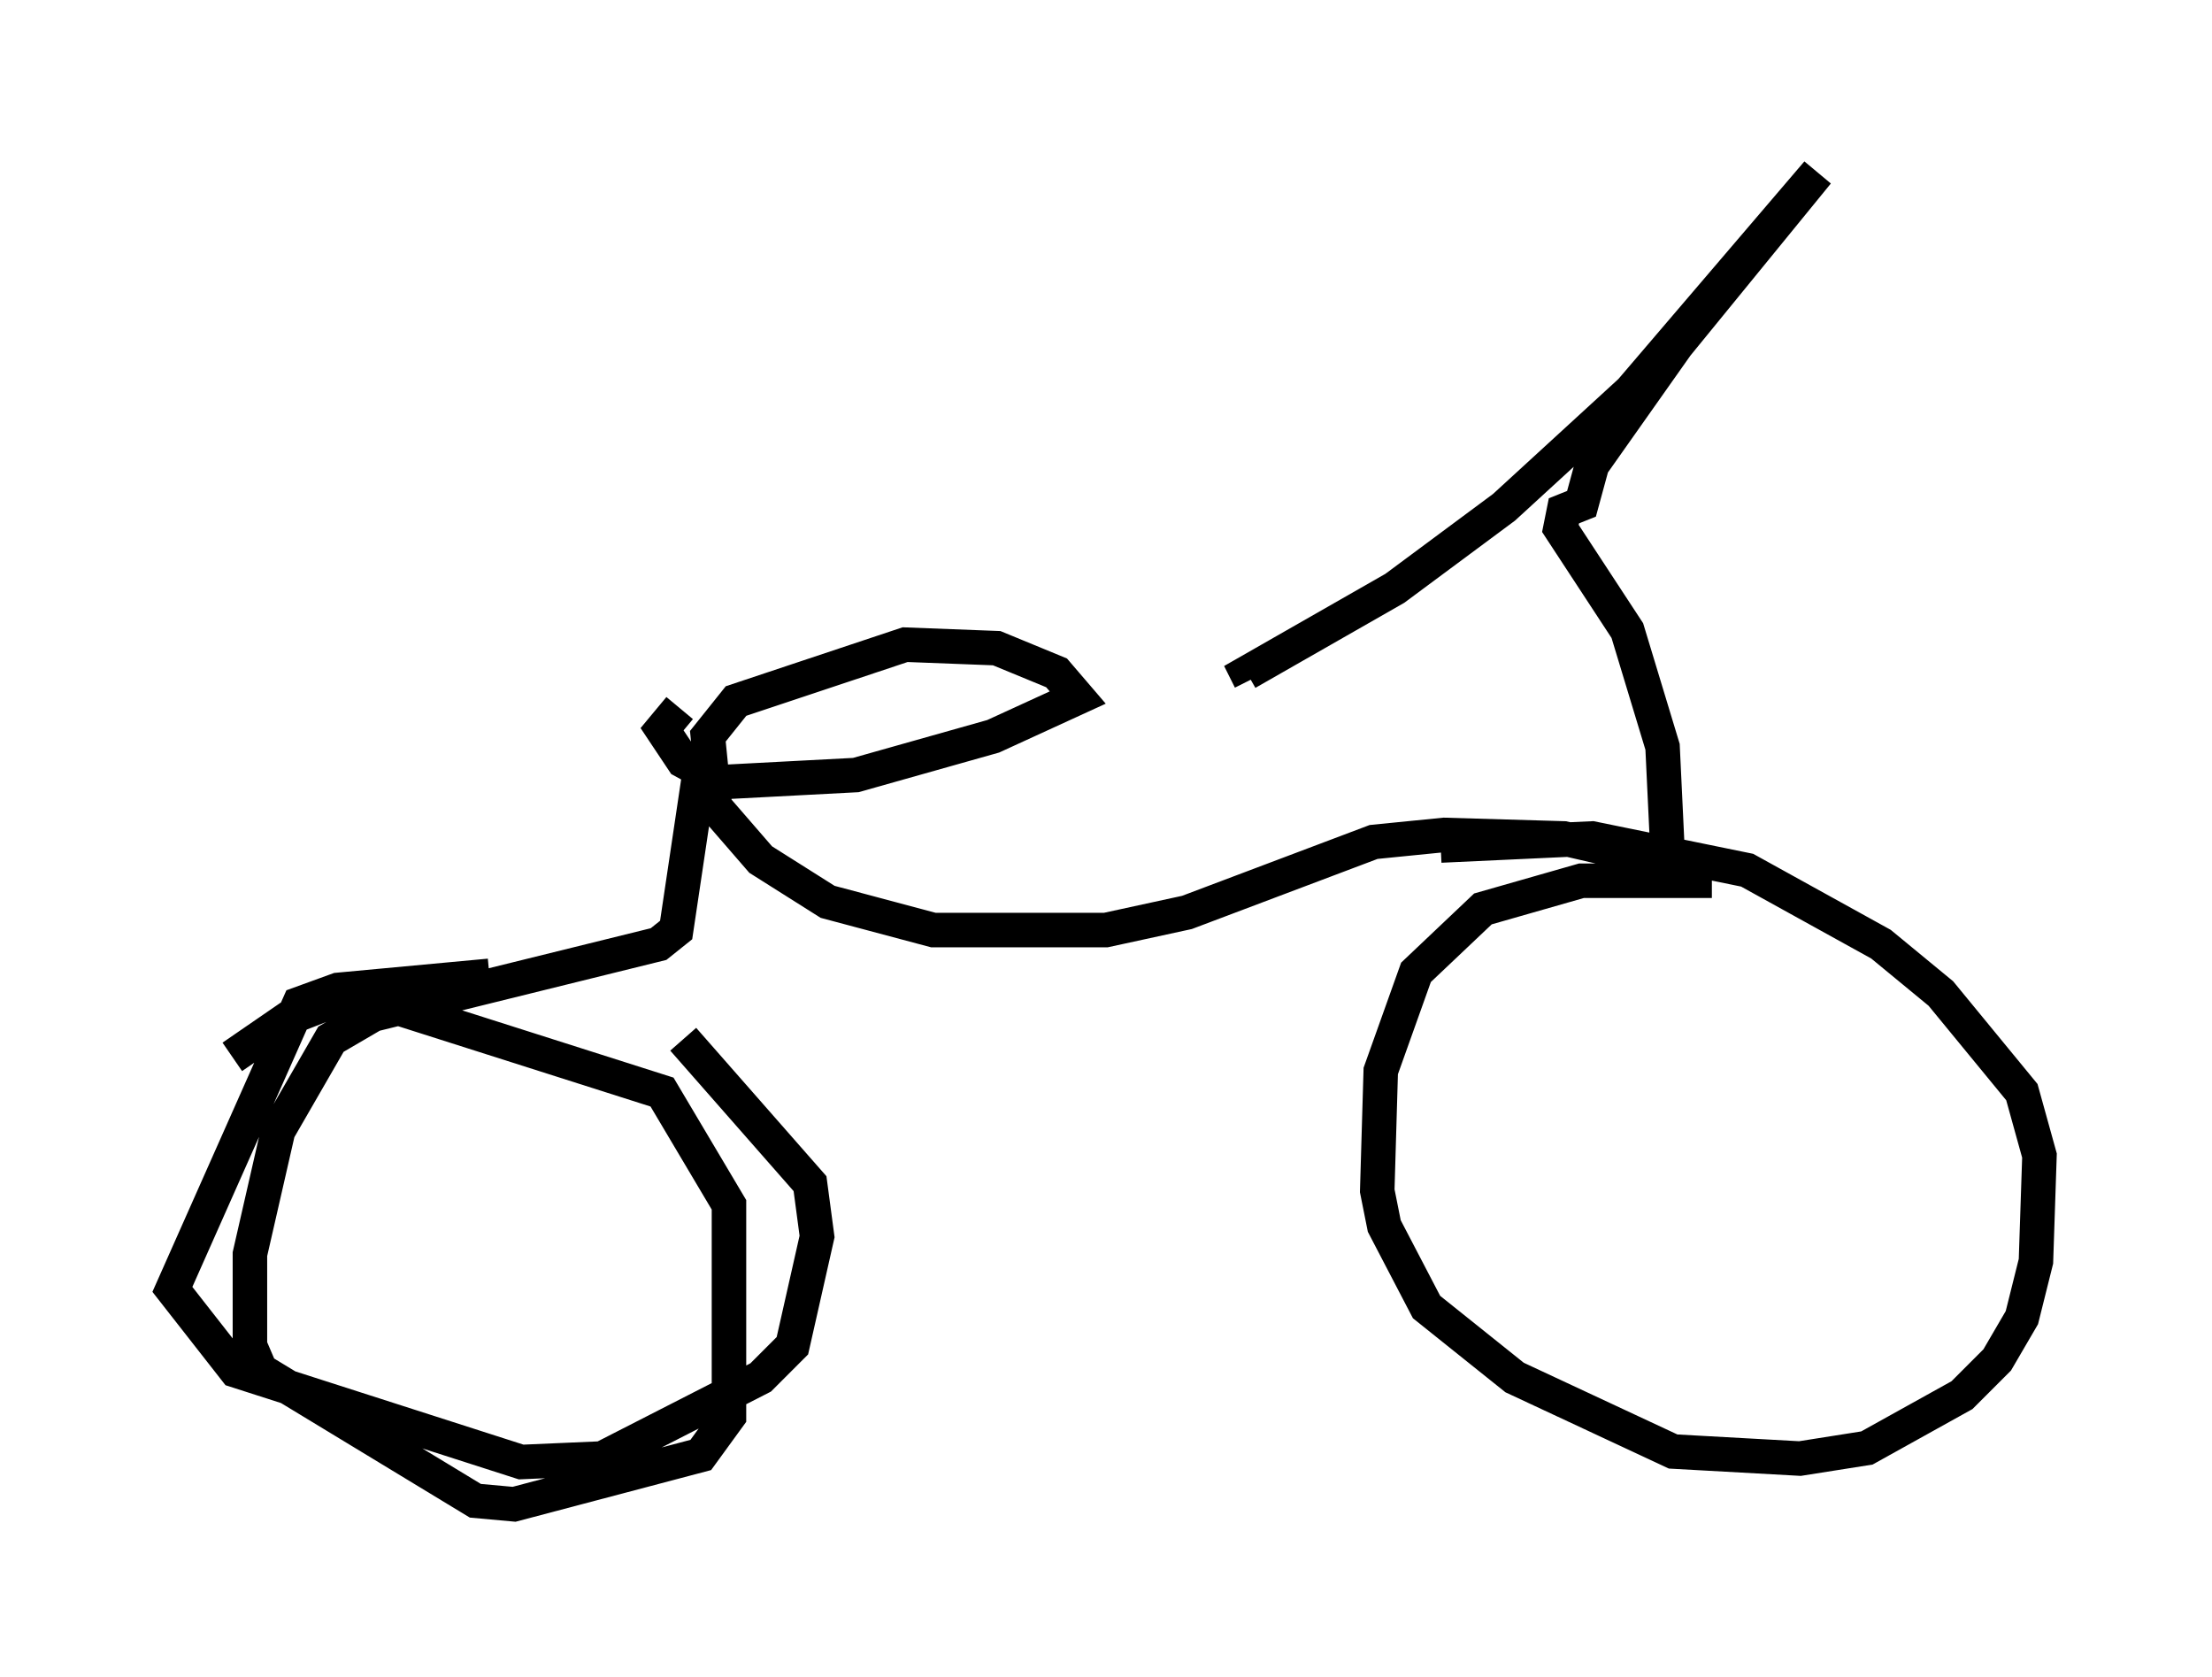 <?xml version="1.0" encoding="utf-8" ?>
<svg baseProfile="full" height="48.588" version="1.1" width="64.105" xmlns="http://www.w3.org/2000/svg" xmlns:ev="http://www.w3.org/2001/xml-events" xmlns:xlink="http://www.w3.org/1999/xlink"><defs /><rect fill="white" height="48.588" width="64.105" x="0" y="0" /><path d="M50.428, 25.927 m-0.817, -0.408 l-3.777, 0.0 -2.858, 0.817 l-1.94, 1.838 -1.021, 2.858 l-0.102, 3.471 0.204, 1.021 l1.225, 2.348 2.552, 2.042 l4.594, 2.144 3.675, 0.204 l1.94, -0.306 2.756, -1.531 l1.021, -1.021 0.715, -1.225 l0.408, -1.633 0.102, -3.063 l-0.51, -1.838 -2.348, -2.858 l-1.735, -1.429 -3.879, -2.144 l-4.492, -0.919 -4.39, 0.204 m6.635, 1.429 l-0.204, -4.288 -1.021, -3.369 l-1.94, -2.96 0.102, -0.51 l0.51, -0.204 0.306, -1.123 l2.45, -3.471 4.083, -5.002 l-5.41, 6.329 -3.675, 3.369 l-3.165, 2.348 -4.288, 2.45 l0.102, 0.204 m12.352, 5.819 l-0.613, -0.613 -2.654, -0.613 l-3.471, -0.102 -2.042, 0.204 l-5.41, 2.042 -2.348, 0.51 l-5.002, 0.0 -3.063, -0.817 l-1.94, -1.225 -1.327, -1.531 l-0.204, -2.042 0.817, -1.021 l4.9, -1.633 2.654, 0.102 l1.735, 0.715 0.613, 0.715 l-2.45, 1.123 -3.981, 1.123 l-3.879, 0.204 -1.123, -0.613 l-0.613, -0.919 0.51, -0.613 m0.613, 1.633 l-0.715, 4.798 -0.51, 0.408 l-8.269, 2.042 -1.225, 0.715 l-1.531, 2.654 -0.817, 3.573 l0.0, 2.654 0.306, 0.715 l6.227, 3.777 1.123, 0.102 l5.41, -1.429 0.817, -1.123 l0.0, -6.125 -1.94, -3.267 l-8.983, -2.858 -1.838, 0.715 l-1.633, 1.123 m7.452, -2.348 l-4.39, 0.408 -1.123, 0.408 l-3.675, 8.269 1.838, 2.348 l8.269, 2.654 2.348, -0.102 l4.594, -2.348 0.919, -0.919 l0.715, -3.165 -0.204, -1.531 l-3.675, -4.185 " fill="none" stroke="black" stroke-width="1" /></svg>
